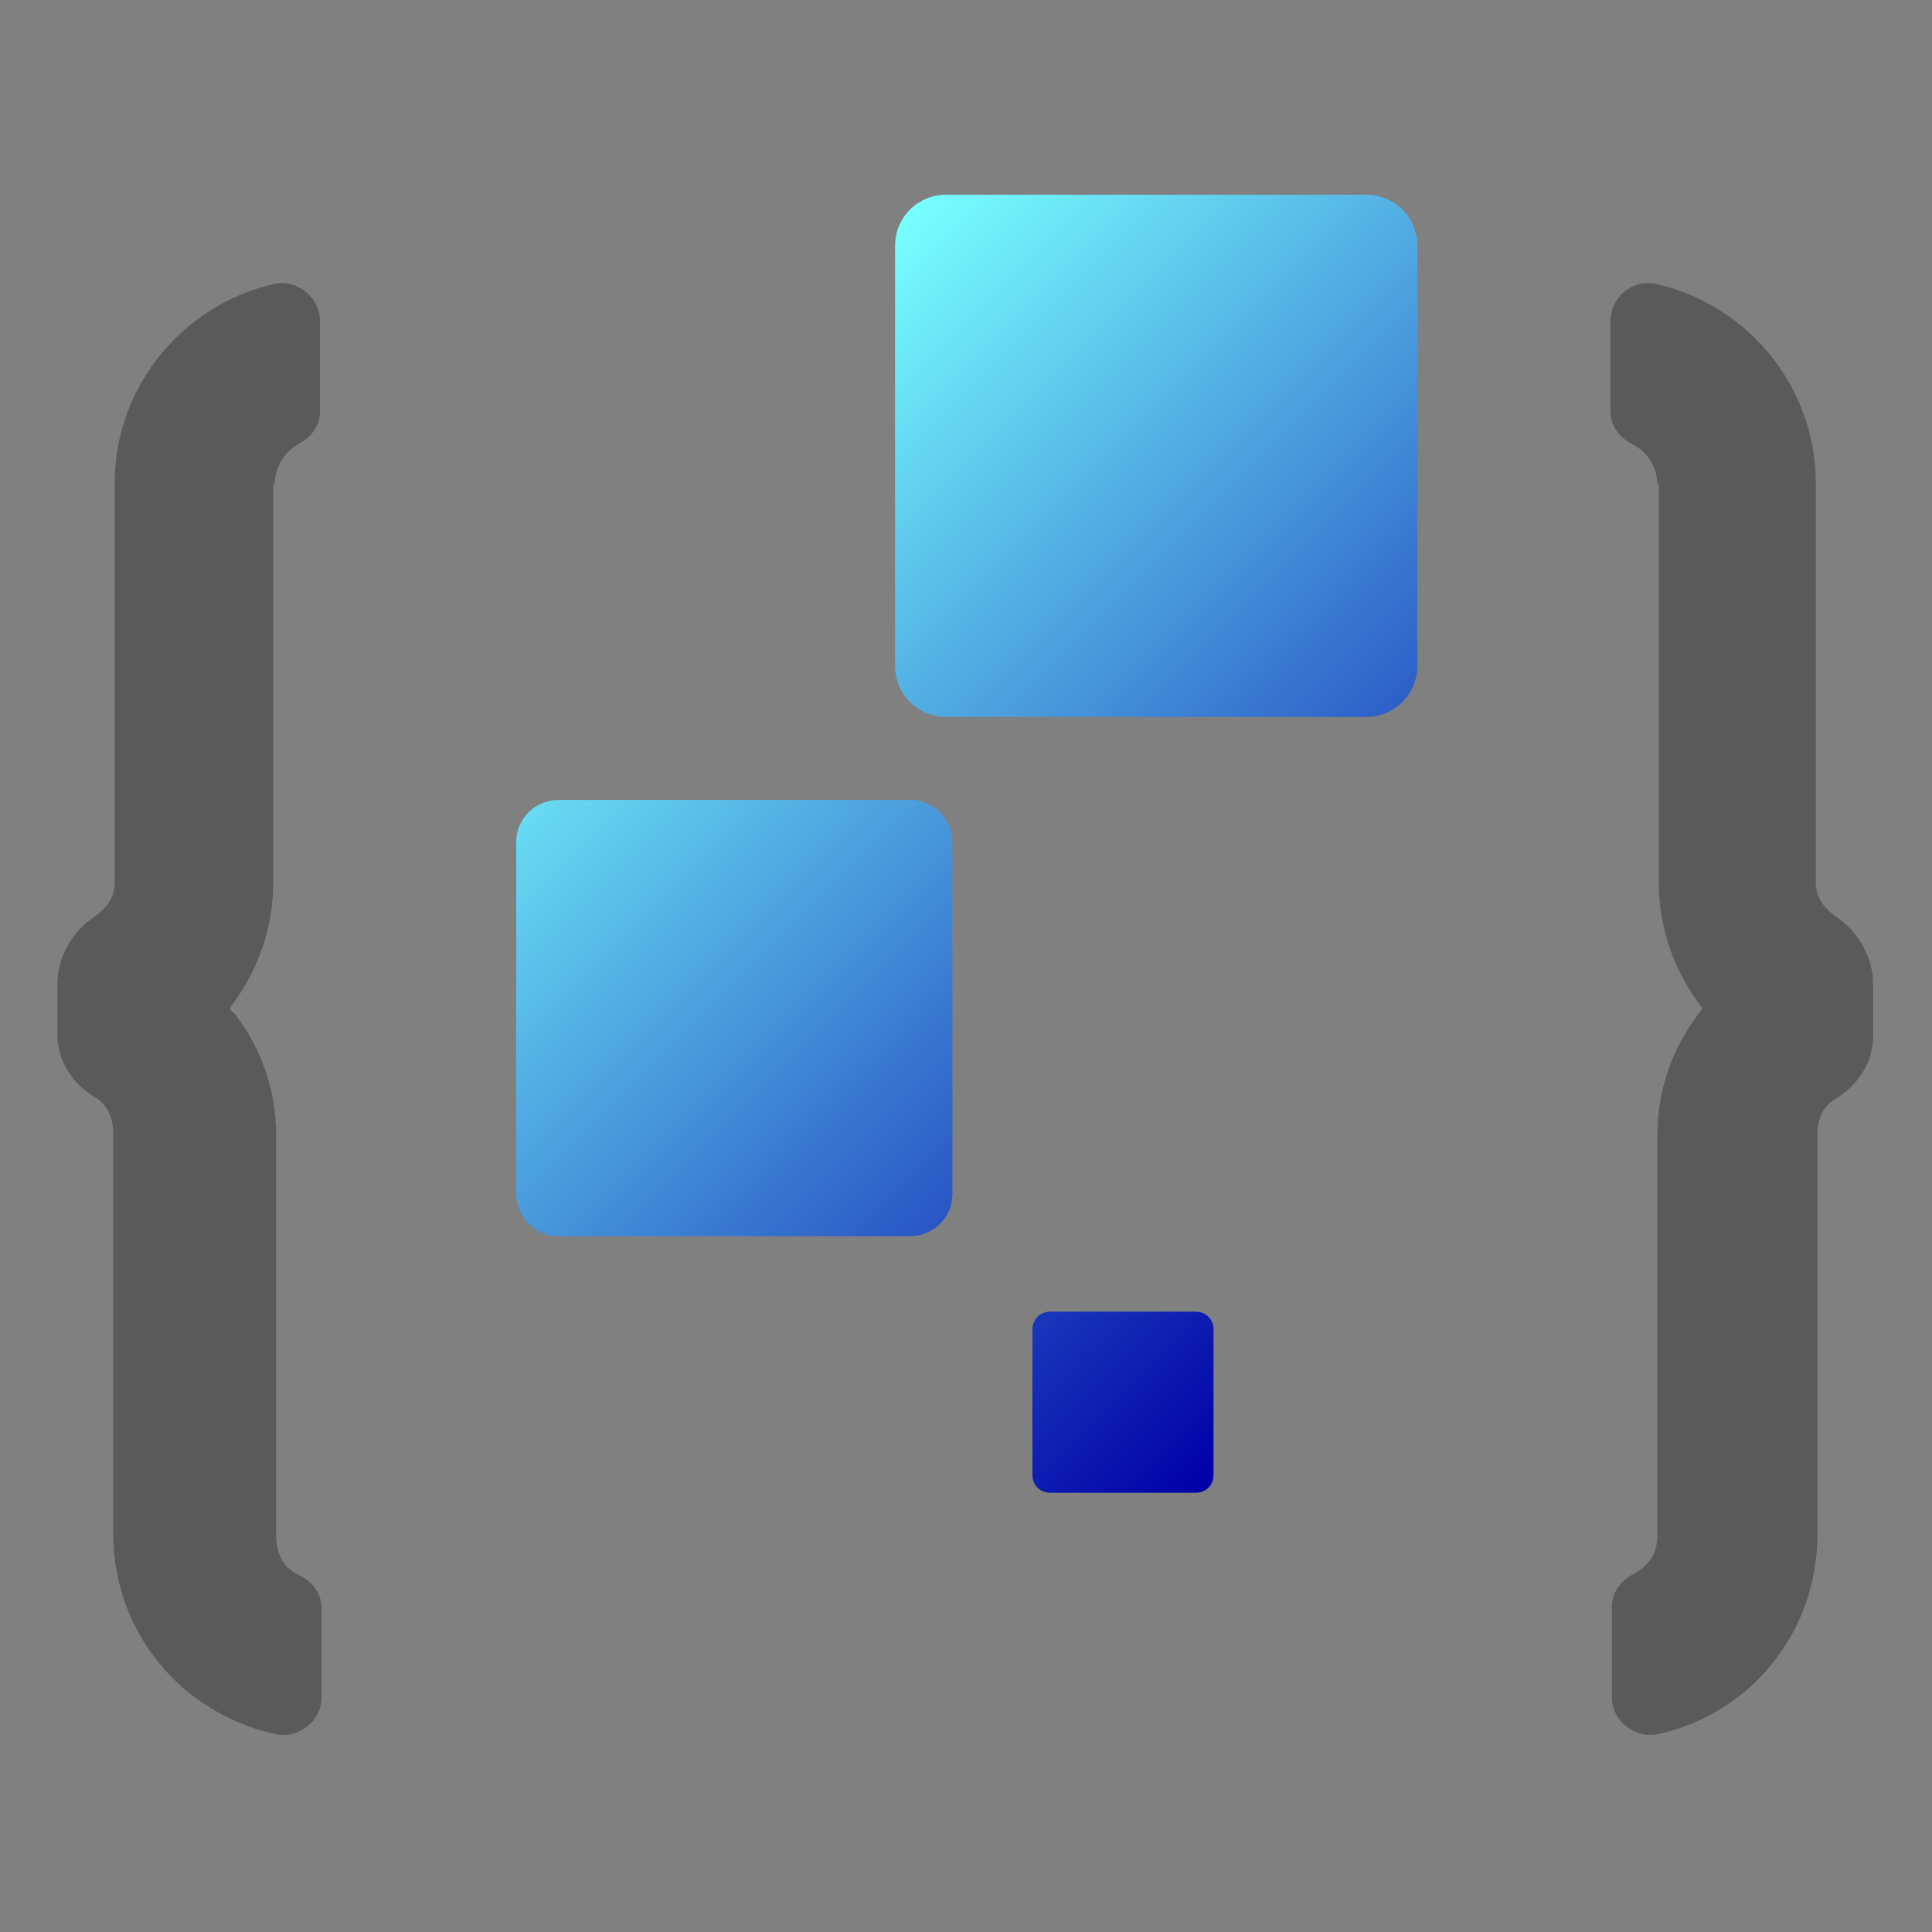 <?xml version="1.0" encoding="UTF-8"?>
<svg id="Layer_1" data-name="Layer 1" xmlns="http://www.w3.org/2000/svg" version="1.1" xmlns:xlink="http://www.w3.org/1999/xlink" viewBox="0 0 128 128">
  <rect x="0" y="0" width="128" height="128" fill="#808080" stroke="none"/>
  <defs>
    <style>
      .cls-1 {
        fill: url(#linear-gradient);
      }

      .cls-1, .cls-2 {
        stroke-width: 0px;
      }

      .cls-2 {
        fill: #000;
      }

      .cls-3 {
        opacity: .3;
      }
    </style>
    <linearGradient id="linear-gradient" x1="45.3" y1="28.9" x2="97.4" y2="81" gradientUnits="userSpaceOnUse">
      <stop offset="0" stop-color="#78ffff"/>
      <stop offset="1" stop-color="#0000a7"/>
    </linearGradient>
  </defs>
  <g class="cls-3">
    <g>
      <g>
        <path class="cls-2" d="M18.2,32.1c0-1.2.7-2.2,1.6-2.7.8-.4,1.4-1.2,1.4-2.1v-6c0-1.6-1.5-2.8-3-2.5-6.1,1.4-10.6,6.8-10.6,13.2v26.5c0,1-.6,1.7-1.3,2.2-1.5,1-2.5,2.7-2.5,4.5v3.3c0,1.8,1,3.3,2.5,4.2.7.4,1.2,1.2,1.2,2.4v26.5c0,6.5,4.5,11.9,10.6,13.2,1.5.3,3-.9,3-2.4v-6c0-.9-.6-1.7-1.4-2.1-1-.5-1.6-1.5-1.6-2.7v-26.5c0-3.1-1.1-6-2.9-8.3,1.8-2.3,2.9-5.2,2.9-8.3v-26.5h0Z"/>
        <path class="cls-2" d="M19.9,104.5c-1-.5-1.6-1.5-1.6-2.7v-26.5c0-3.1-1-5.9-2.8-8.2H4v1.5c0,1.8,1,3.3,2.5,4.2.7.4,1.2,1.2,1.2,2.4v26.5c0,6.5,4.5,11.9,10.6,13.2,1.5.3,3-.9,3-2.4v-6c0-.9-.6-1.7-1.4-2.1h0Z"/>
      </g>
      <g>
        <path class="cls-2" d="M109.8,32.1c0-1.2-.7-2.2-1.7-2.7-.8-.4-1.4-1.2-1.4-2.1v-6c0-1.6,1.4-2.8,3-2.5,6.1,1.4,10.6,6.8,10.6,13.2v26.5c0,1,.6,1.7,1.3,2.2,1.5,1,2.5,2.7,2.5,4.5v3.3c0,1.8-1,3.3-2.5,4.2-.7.4-1.2,1.2-1.2,2.4v26.5c0,6.5-4.5,11.9-10.6,13.2-1.5.3-3-.9-3-2.4v-6c0-.9.6-1.7,1.4-2.1,1-.5,1.7-1.5,1.7-2.7v-26.5c0-3.1,1.1-6,2.9-8.3-1.8-2.3-2.9-5.2-2.9-8.3v-26.5h0Z"/>
        <path class="cls-2" d="M108.1,104.5c1-.5,1.7-1.5,1.7-2.7v-26.5c0-3.1,1-5.9,2.8-8.2h11.5v1.5c0,1.8-1,3.3-2.5,4.2-.7.4-1.2,1.2-1.2,2.4v26.5c0,6.5-4.5,11.9-10.6,13.2-1.5.3-3-.9-3-2.4v-6c0-.9.6-1.7,1.4-2.1h0Z"/>
      </g>
    </g>
  </g>
  <path class="cls-1" d="M63.1,55.8v23.3c0,1.6-1.3,2.8-2.8,2.8h-23.3c-1.6,0-2.8-1.3-2.8-2.8v-23.3c0-1.6,1.3-2.8,2.8-2.8h23.3c1.6,0,2.8,1.3,2.8,2.8ZM79.2,86.9h-9.6c-.7,0-1.2.5-1.2,1.2v9.6c0,.7.5,1.2,1.2,1.2h9.6c.7,0,1.2-.5,1.2-1.2v-9.6c0-.7-.5-1.2-1.2-1.2h0ZM90.5,12.9h-27.8c-1.9,0-3.4,1.5-3.4,3.4v27.8c0,1.9,1.5,3.4,3.4,3.4h27.8c1.9,0,3.4-1.5,3.4-3.4v-27.8c0-1.9-1.5-3.4-3.4-3.4Z"/>
</svg>